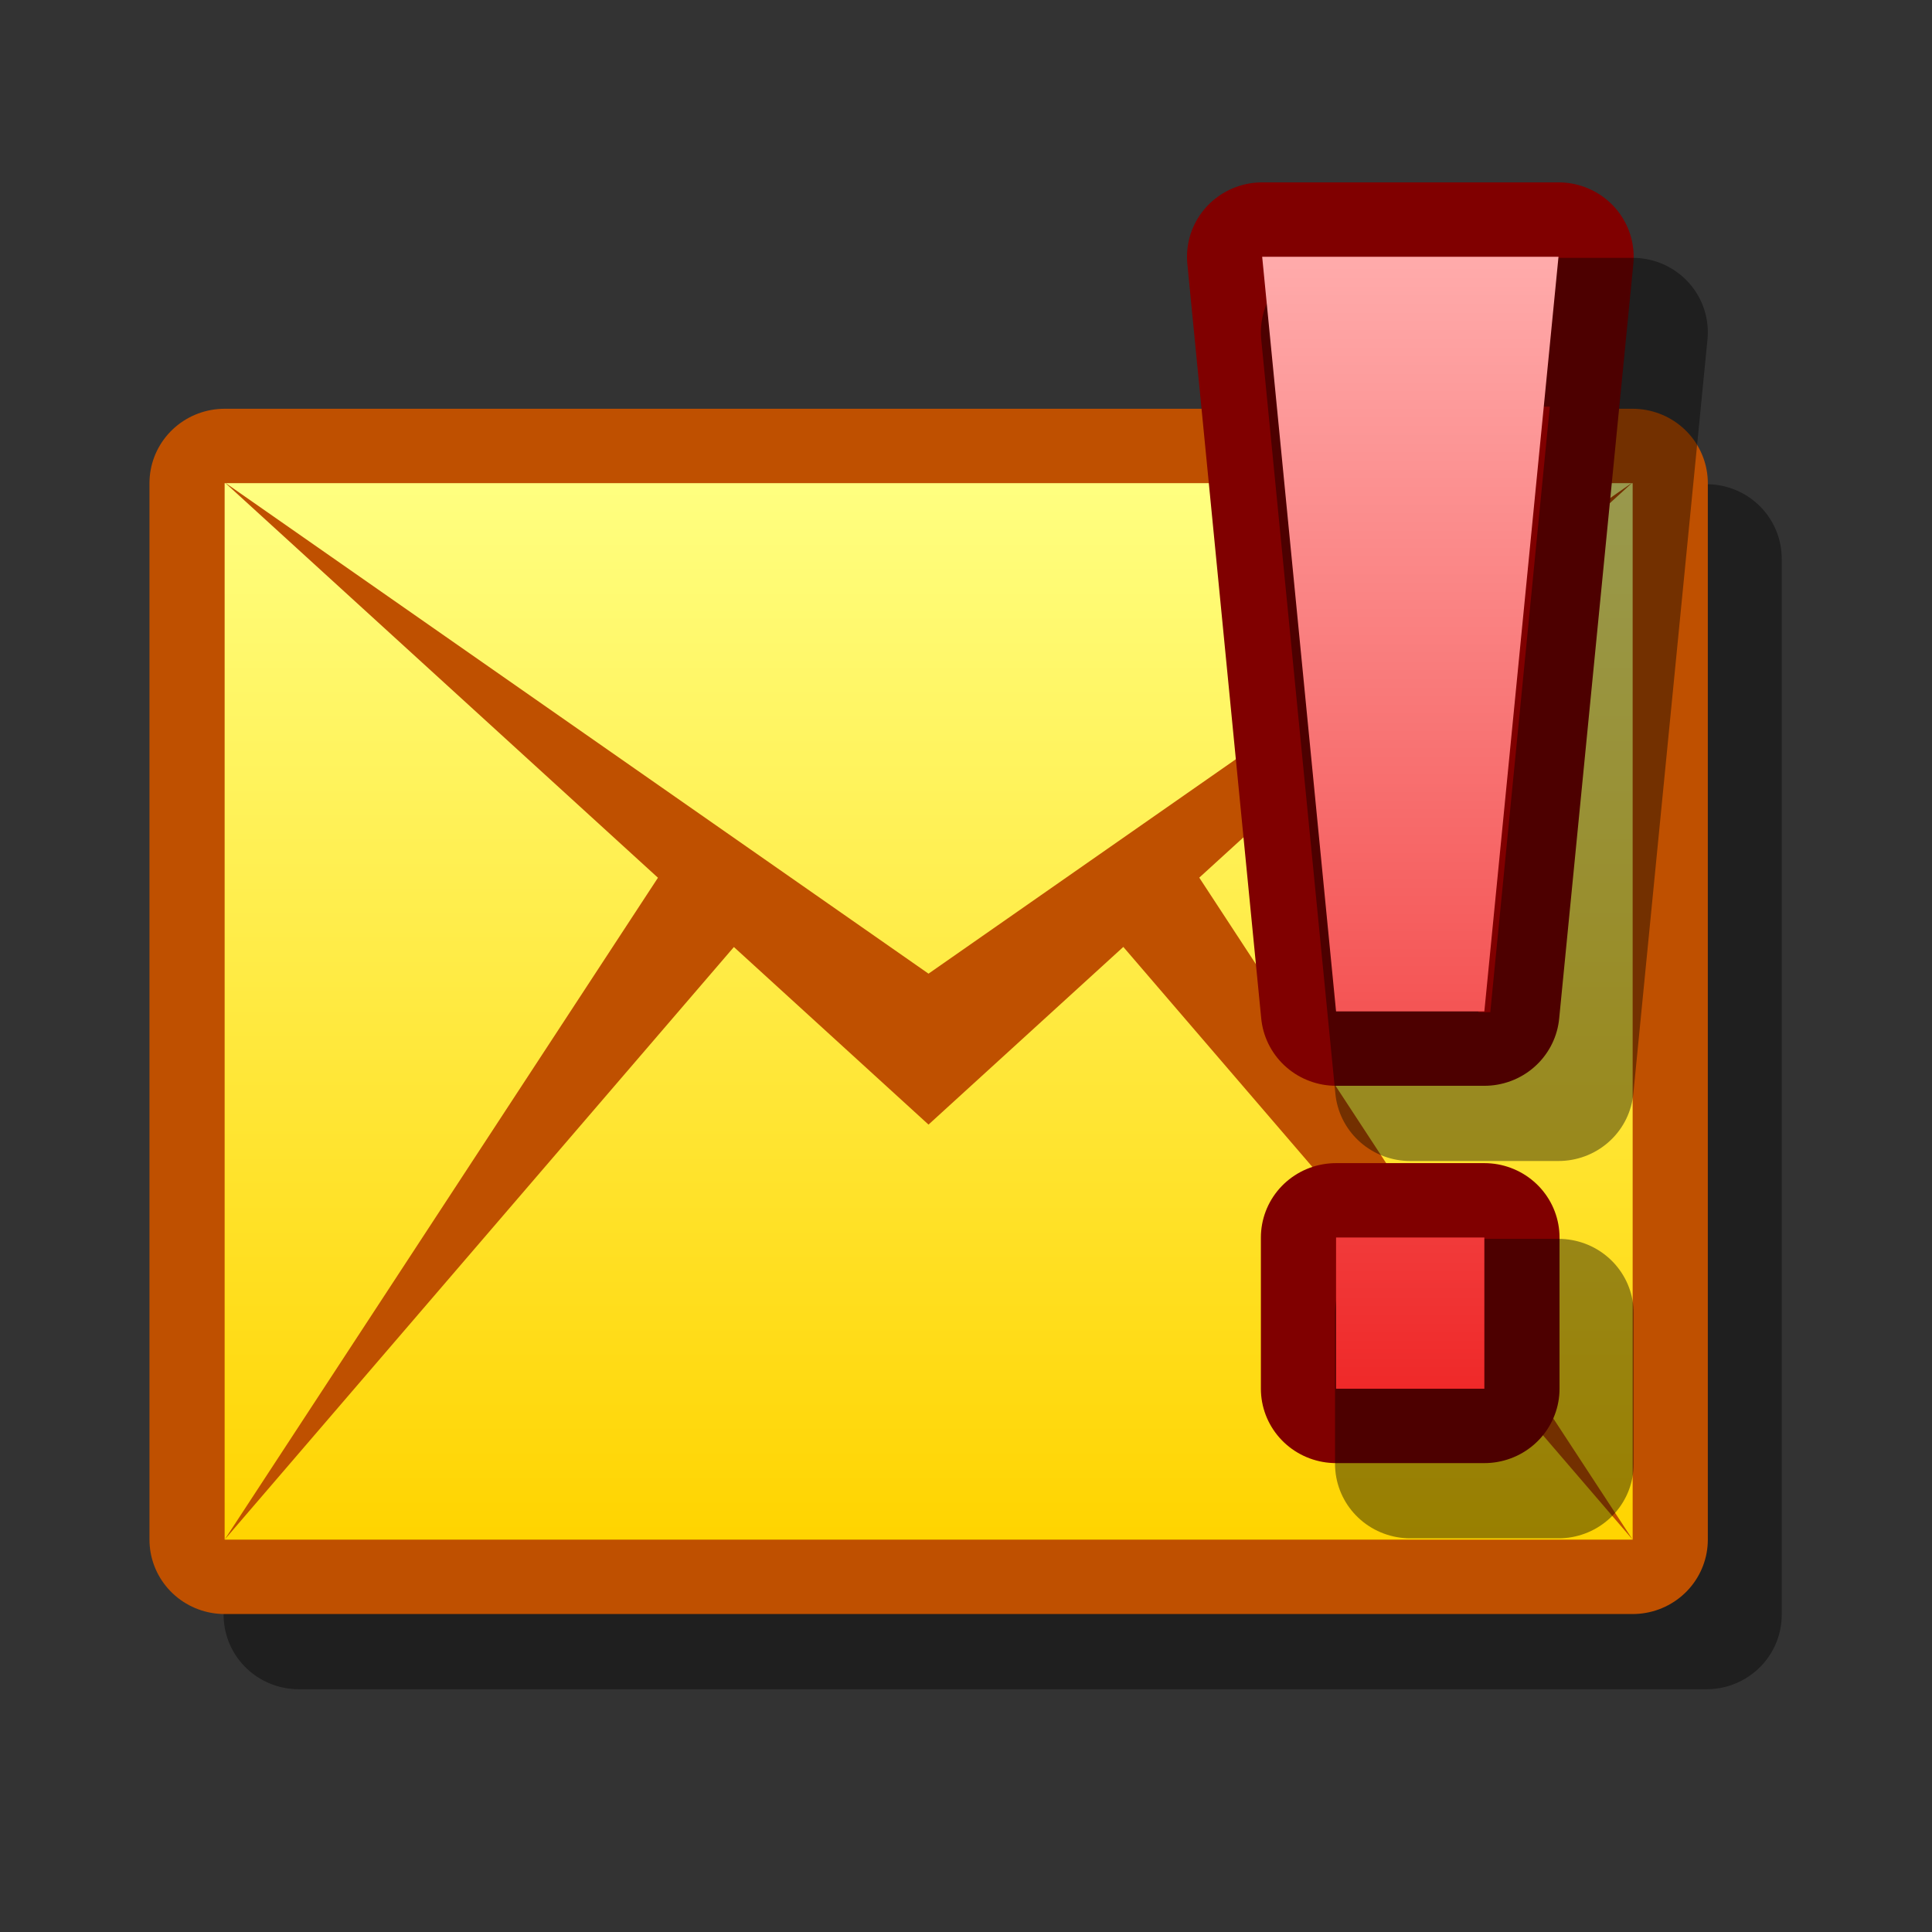 <?xml version="1.0" encoding="UTF-8" standalone="yes"?>
<svg version="1.1" width="64" height="64" color-interpolation="linearRGB"
     xmlns:svg="http://www.w3.org/2000/svg" xmlns="http://www.w3.org/2000/svg">
 <rect width="100%" height="100%" fill="#333333" stroke="none"/>
 <g>
  <path style="fill:none; stroke:#000000; stroke-opacity:0.4; stroke-width:5.718; stroke-linecap:round; stroke-linejoin:round"
        d="M6.63 16.5H60.17V57.09H6.63V16.5z"
        transform="matrix(0.871,0,0,0.862,4.123,4.282)"
  />
  <path style="fill:none; stroke:#bf5000; stroke-width:5.718; stroke-linecap:round; stroke-linejoin:round"
        d="M3.81 13.6H57.36V54.2H3.81V13.6z"
        transform="matrix(0.871,0,0,0.862,4.123,4.282)"
  />
  <linearGradient id="gradient0" gradientUnits="userSpaceOnUse" x1="181.35" y1="13.6" x2="181.35" y2="54.2">
   <stop offset="0" stop-color="#ffff80"/>
   <stop offset="1" stop-color="#ffd400"/>
  </linearGradient>
  <path style="fill:url(#gradient0)"
        d="M3.81 13.6H57.36V54.2H3.81V13.6z"
        transform="matrix(0.871,0,0,0.862,4.123,4.282)"
  />
  <path style="fill:#bf5000"
        d="M57.36 13.57L30.58 32.45L3.81 13.57L30.58 38.25L57.36 13.57z
           M57.36 54.2L40.45 28.1L37.63 31L57.36 54.2z
           M23.54 31L20.72 28.1L3.81 54.2L23.54 31z"
        transform="matrix(0.871,0,0,0.862,4.123,4.282)"
  />
  <path style="fill:none; stroke:#800000; stroke-width:5.718; stroke-linejoin:round"
        d="M43.27 4.9L46.08 33.9H51.72L54.54 4.9H43.27z
           M46.08 42.59V48.4H51.72V42.59H46.08z"
        transform="matrix(0.871,0,0,0.862,4.123,4.282)"
  />
  <path style="fill:none; stroke:#000000; stroke-opacity:0.4; stroke-width:5.718; stroke-linejoin:round"
        d="M46.08 7.8L48.9 36.79H54.54L57.36 7.8H46.08z
           M48.9 45.5V51.29H54.54V45.5H48.9z"
        transform="matrix(0.871,0,0,0.862,4.123,4.282)"
  />
  <linearGradient id="gradient1" gradientUnits="userSpaceOnUse" x1="181.35" y1="4.88" x2="181.35" y2="48.4">
   <stop offset="0" stop-color="#ffabab"/>
   <stop offset="1" stop-color="#ef2929"/>
  </linearGradient>
  <path style="fill:url(#gradient1)"
        d="M43.27 4.9L46.08 33.9H51.72L54.54 4.9H43.27z
           M46.08 42.59V48.4H51.72V42.59H46.08z"
        transform="matrix(0.871,0,0,0.862,4.123,4.282)"
  />
 </g>
</svg>
